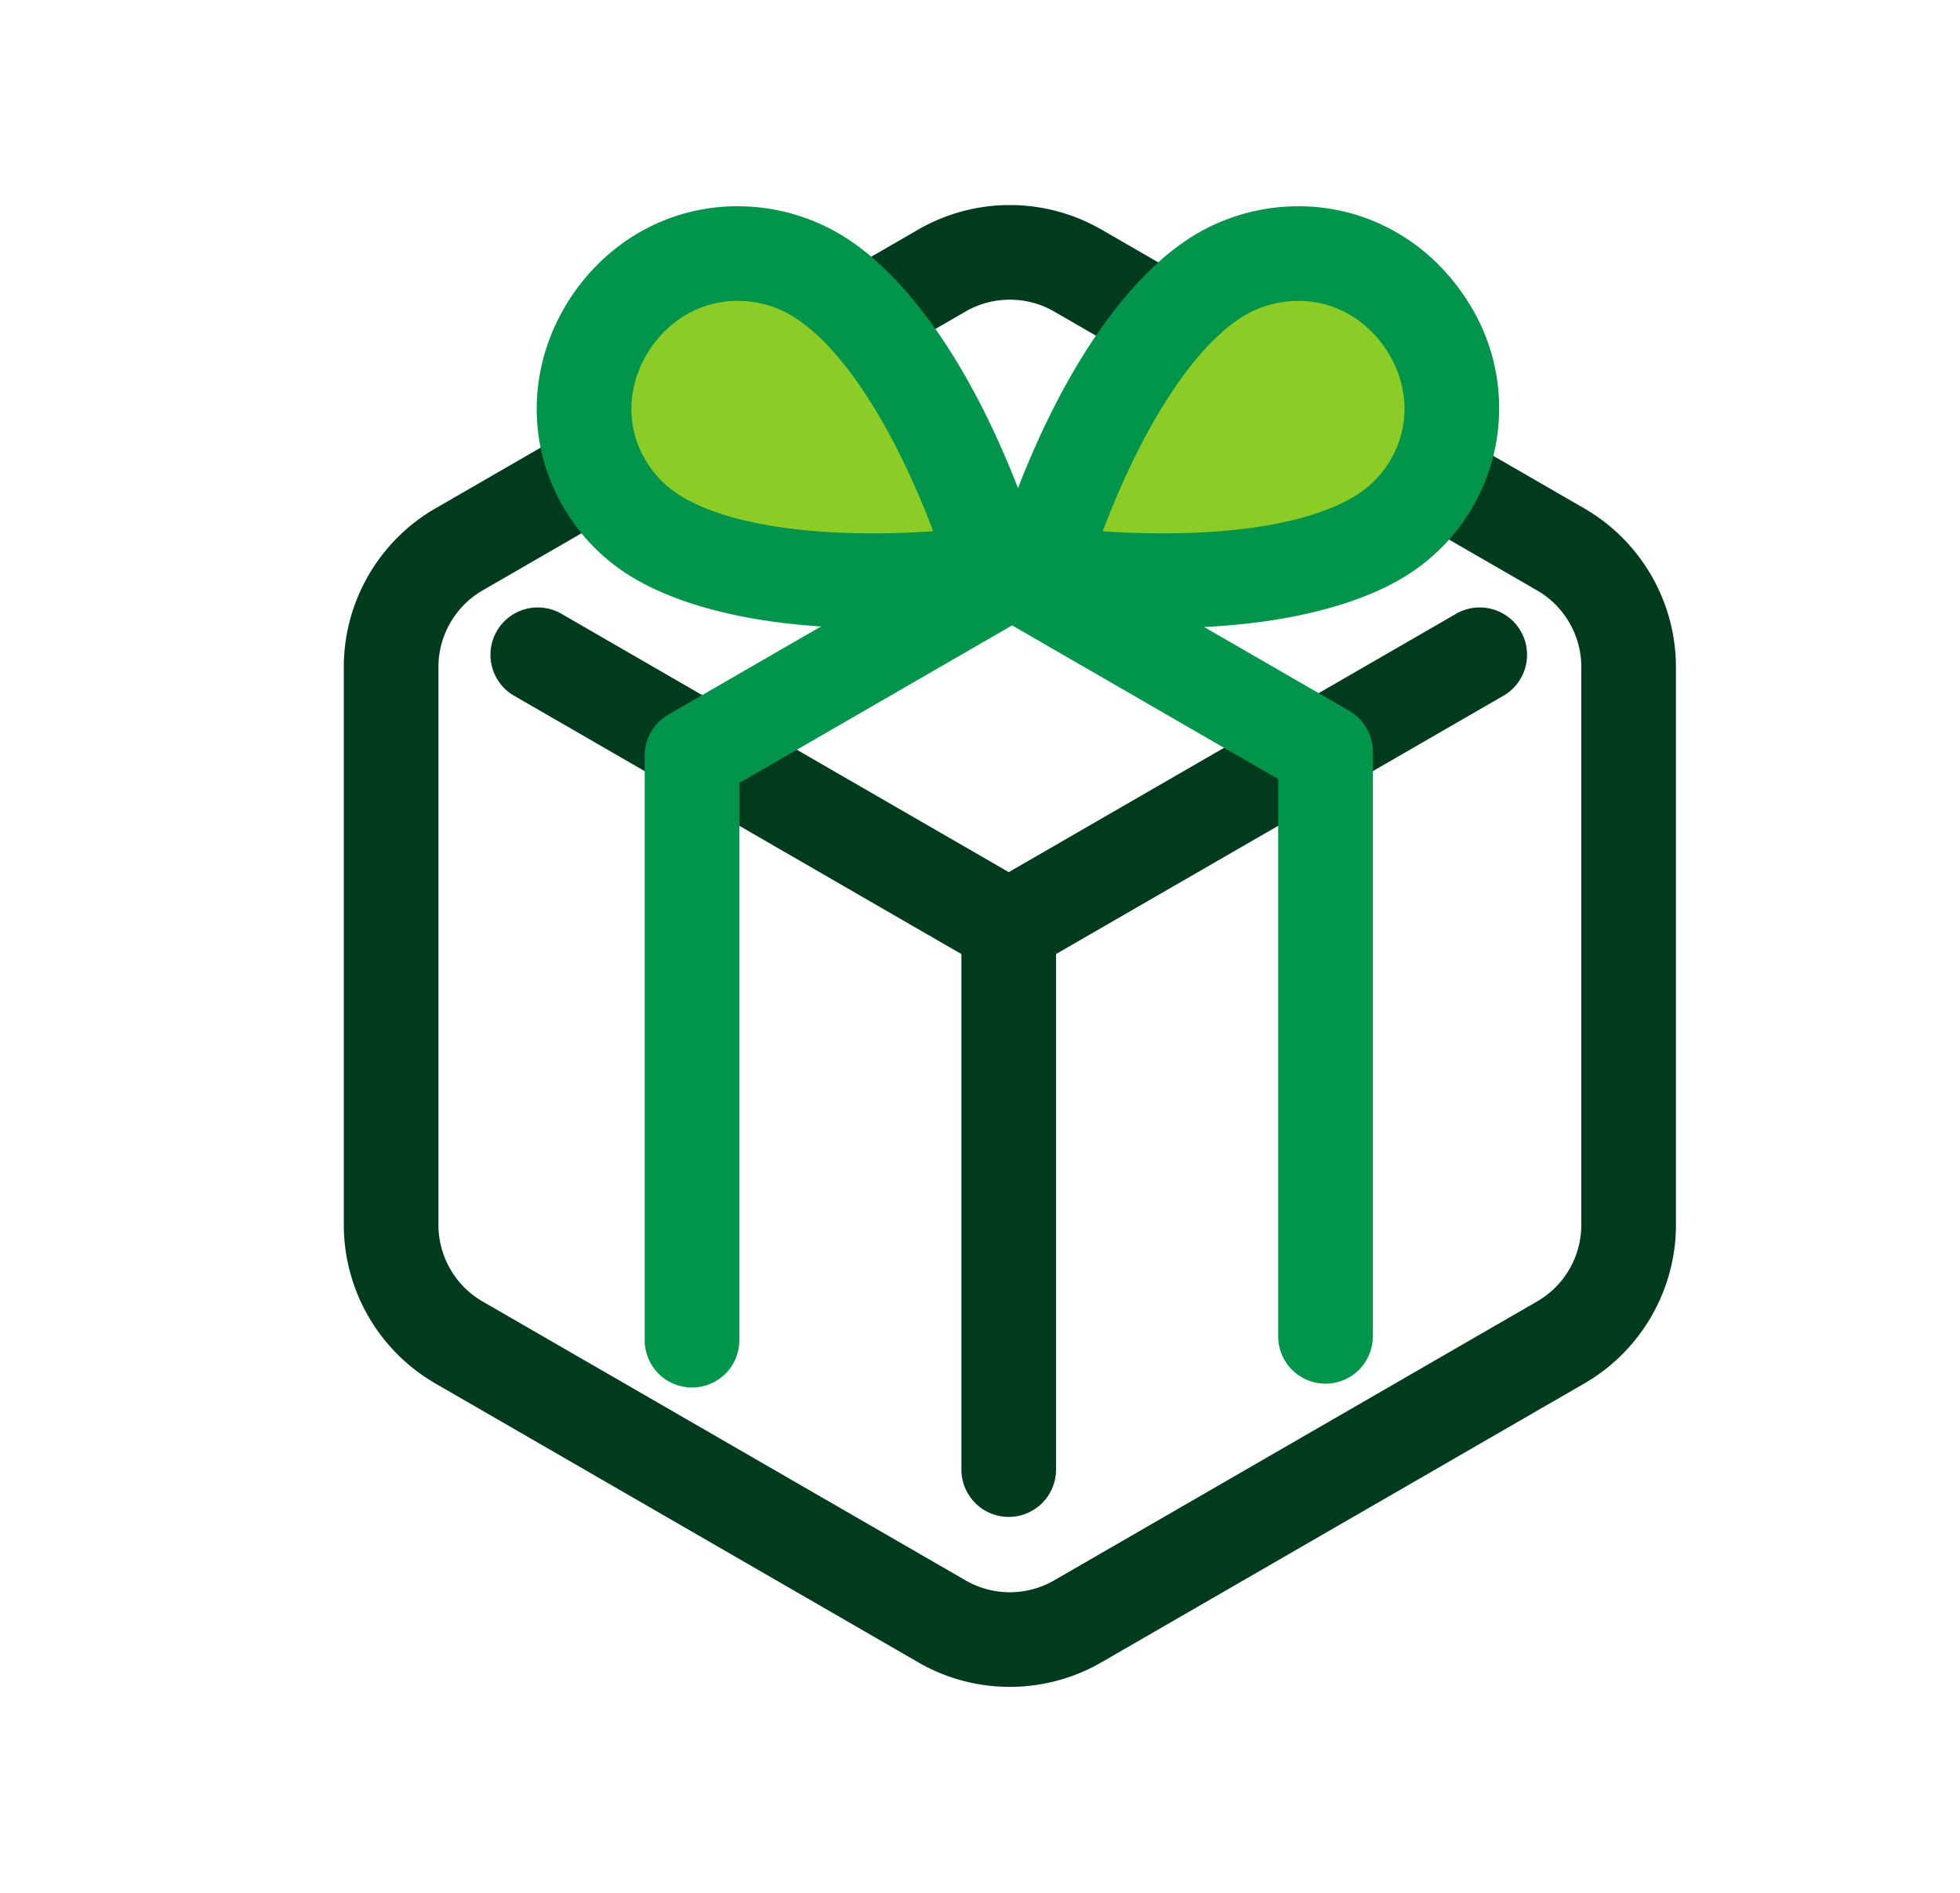 <svg width="29" height="28" viewBox="0 0 29 28" xmlns="http://www.w3.org/2000/svg">
    <g fill="none" fill-rule="evenodd">
        <path d="M14.942 4.433c-.226 0-.452.058-.654.174L7.14 8.734a1.31 1.31 0 0 0-.653 1.132v8.254c0 .466.25.9.653 1.132l7.148 4.127a1.31 1.31 0 0 0 1.307 0l7.148-4.127a1.31 1.31 0 0 0 .654-1.132V9.866c0-.465-.25-.899-.654-1.132l-7.148-4.127a1.307 1.307 0 0 0-.653-.174m0 20.52c-.468 0-.936-.12-1.354-.362L6.44 20.464a2.714 2.714 0 0 1-1.353-2.344V9.866c0-.964.518-1.862 1.353-2.344l7.148-4.127a2.714 2.714 0 0 1 2.707 0l7.148 4.127a2.714 2.714 0 0 1 1.354 2.344v8.254c0 .964-.519 1.862-1.354 2.344l-7.148 4.127a2.706 2.706 0 0 1-1.353.362" fill="#003B1E"/>
        <path d="M14.925 22.439a.7.7 0 0 1-.7-.7v-8.03a.7.7 0 0 1 1.4 0v8.03a.7.7 0 0 1-.7.7" fill="#003B1E"/>
        <path d="M14.926 14.409a.7.7 0 0 1-.35-1.306l6.954-4.015a.7.7 0 1 1 .7 1.212l-6.955 4.015a.696.696 0 0 1-.349.094" fill="#003B1E"/>
        <path d="M14.925 14.409a.696.696 0 0 1-.35-.094L7.621 10.3a.7.7 0 1 1 .7-1.212l6.954 4.015a.7.7 0 0 1-.35 1.306" fill="#003B1E"/>
        <path d="M16.044 8.54a.536.536 0 0 1-.461-.717c.356-.984 1.148-2.832 2.305-3.649a2.27 2.27 0 0 1 1.25-.421c1.671-.061 2.862 1.762 2.118 3.26a2.225 2.225 0 0 1-.89.95c-1.229.715-3.269.664-4.322.577" fill="#8CCC27"/>
        <path d="M16.316 7.859c1.62.109 2.96-.071 3.697-.5.274-.16.475-.375.616-.658.236-.476.196-1.043-.11-1.516-.309-.478-.815-.752-1.355-.733-.324.012-.61.108-.872.294-.695.49-1.41 1.619-1.976 3.113m.892 1.431c-.374 0-.78-.016-1.221-.052a1.228 1.228 0 0 1-.94-.564 1.228 1.228 0 0 1-.122-1.09c.921-2.542 1.999-3.586 2.559-3.982a2.965 2.965 0 0 1 1.629-.549c1.037-.036 2.003.476 2.583 1.373a2.92 2.92 0 0 1-.978 4.143c-.499.29-1.567.721-3.51.721" fill="#00954B"/>
        <path d="M19.612 20.468a.7.7 0 0 1-.7-.7v-8.244l-4.034-2.329a.7.7 0 1 1 .7-1.212l4.384 2.531a.7.7 0 0 1 .35.606v8.648a.7.7 0 0 1-.7.7" fill="#00954B"/>
        <path d="M14.08 8.54a.536.536 0 0 0 .461-.717c-.357-.984-1.149-2.832-2.305-3.649a2.27 2.27 0 0 0-1.25-.421c-1.672-.061-2.862 1.762-2.118 3.26.181.365.463.702.89.95 1.228.715 3.269.664 4.322.577" fill="#8CCC27"/>
        <path d="M10.906 4.451c-.52 0-1.003.272-1.302.734-.305.473-.346 1.04-.11 1.516.142.283.343.499.616.658.738.429 2.077.609 3.698.5-.567-1.494-1.281-2.623-1.976-3.113a1.566 1.566 0 0 0-.926-.295m2.01 4.84c-1.943 0-3.011-.432-3.51-.722a2.92 2.92 0 0 1-1.165-1.245c-.458-.923-.388-2.006.187-2.898.58-.897 1.545-1.41 2.583-1.373a2.965 2.965 0 0 1 1.63.55c.56.395 1.637 1.439 2.558 3.981.133.366.088.763-.121 1.09-.21.327-.553.532-.94.564-.442.036-.848.052-1.222.052" fill="#00954B"/>
        <path d="M10.239 20.525a.7.7 0 0 1-.7-.7v-8.647a.7.7 0 0 1 .35-.607l4.384-2.531a.7.7 0 1 1 .7 1.212l-4.034 2.33v8.243a.7.7 0 0 1-.7.7" fill="#00954B"/>
    </g>
</svg>
